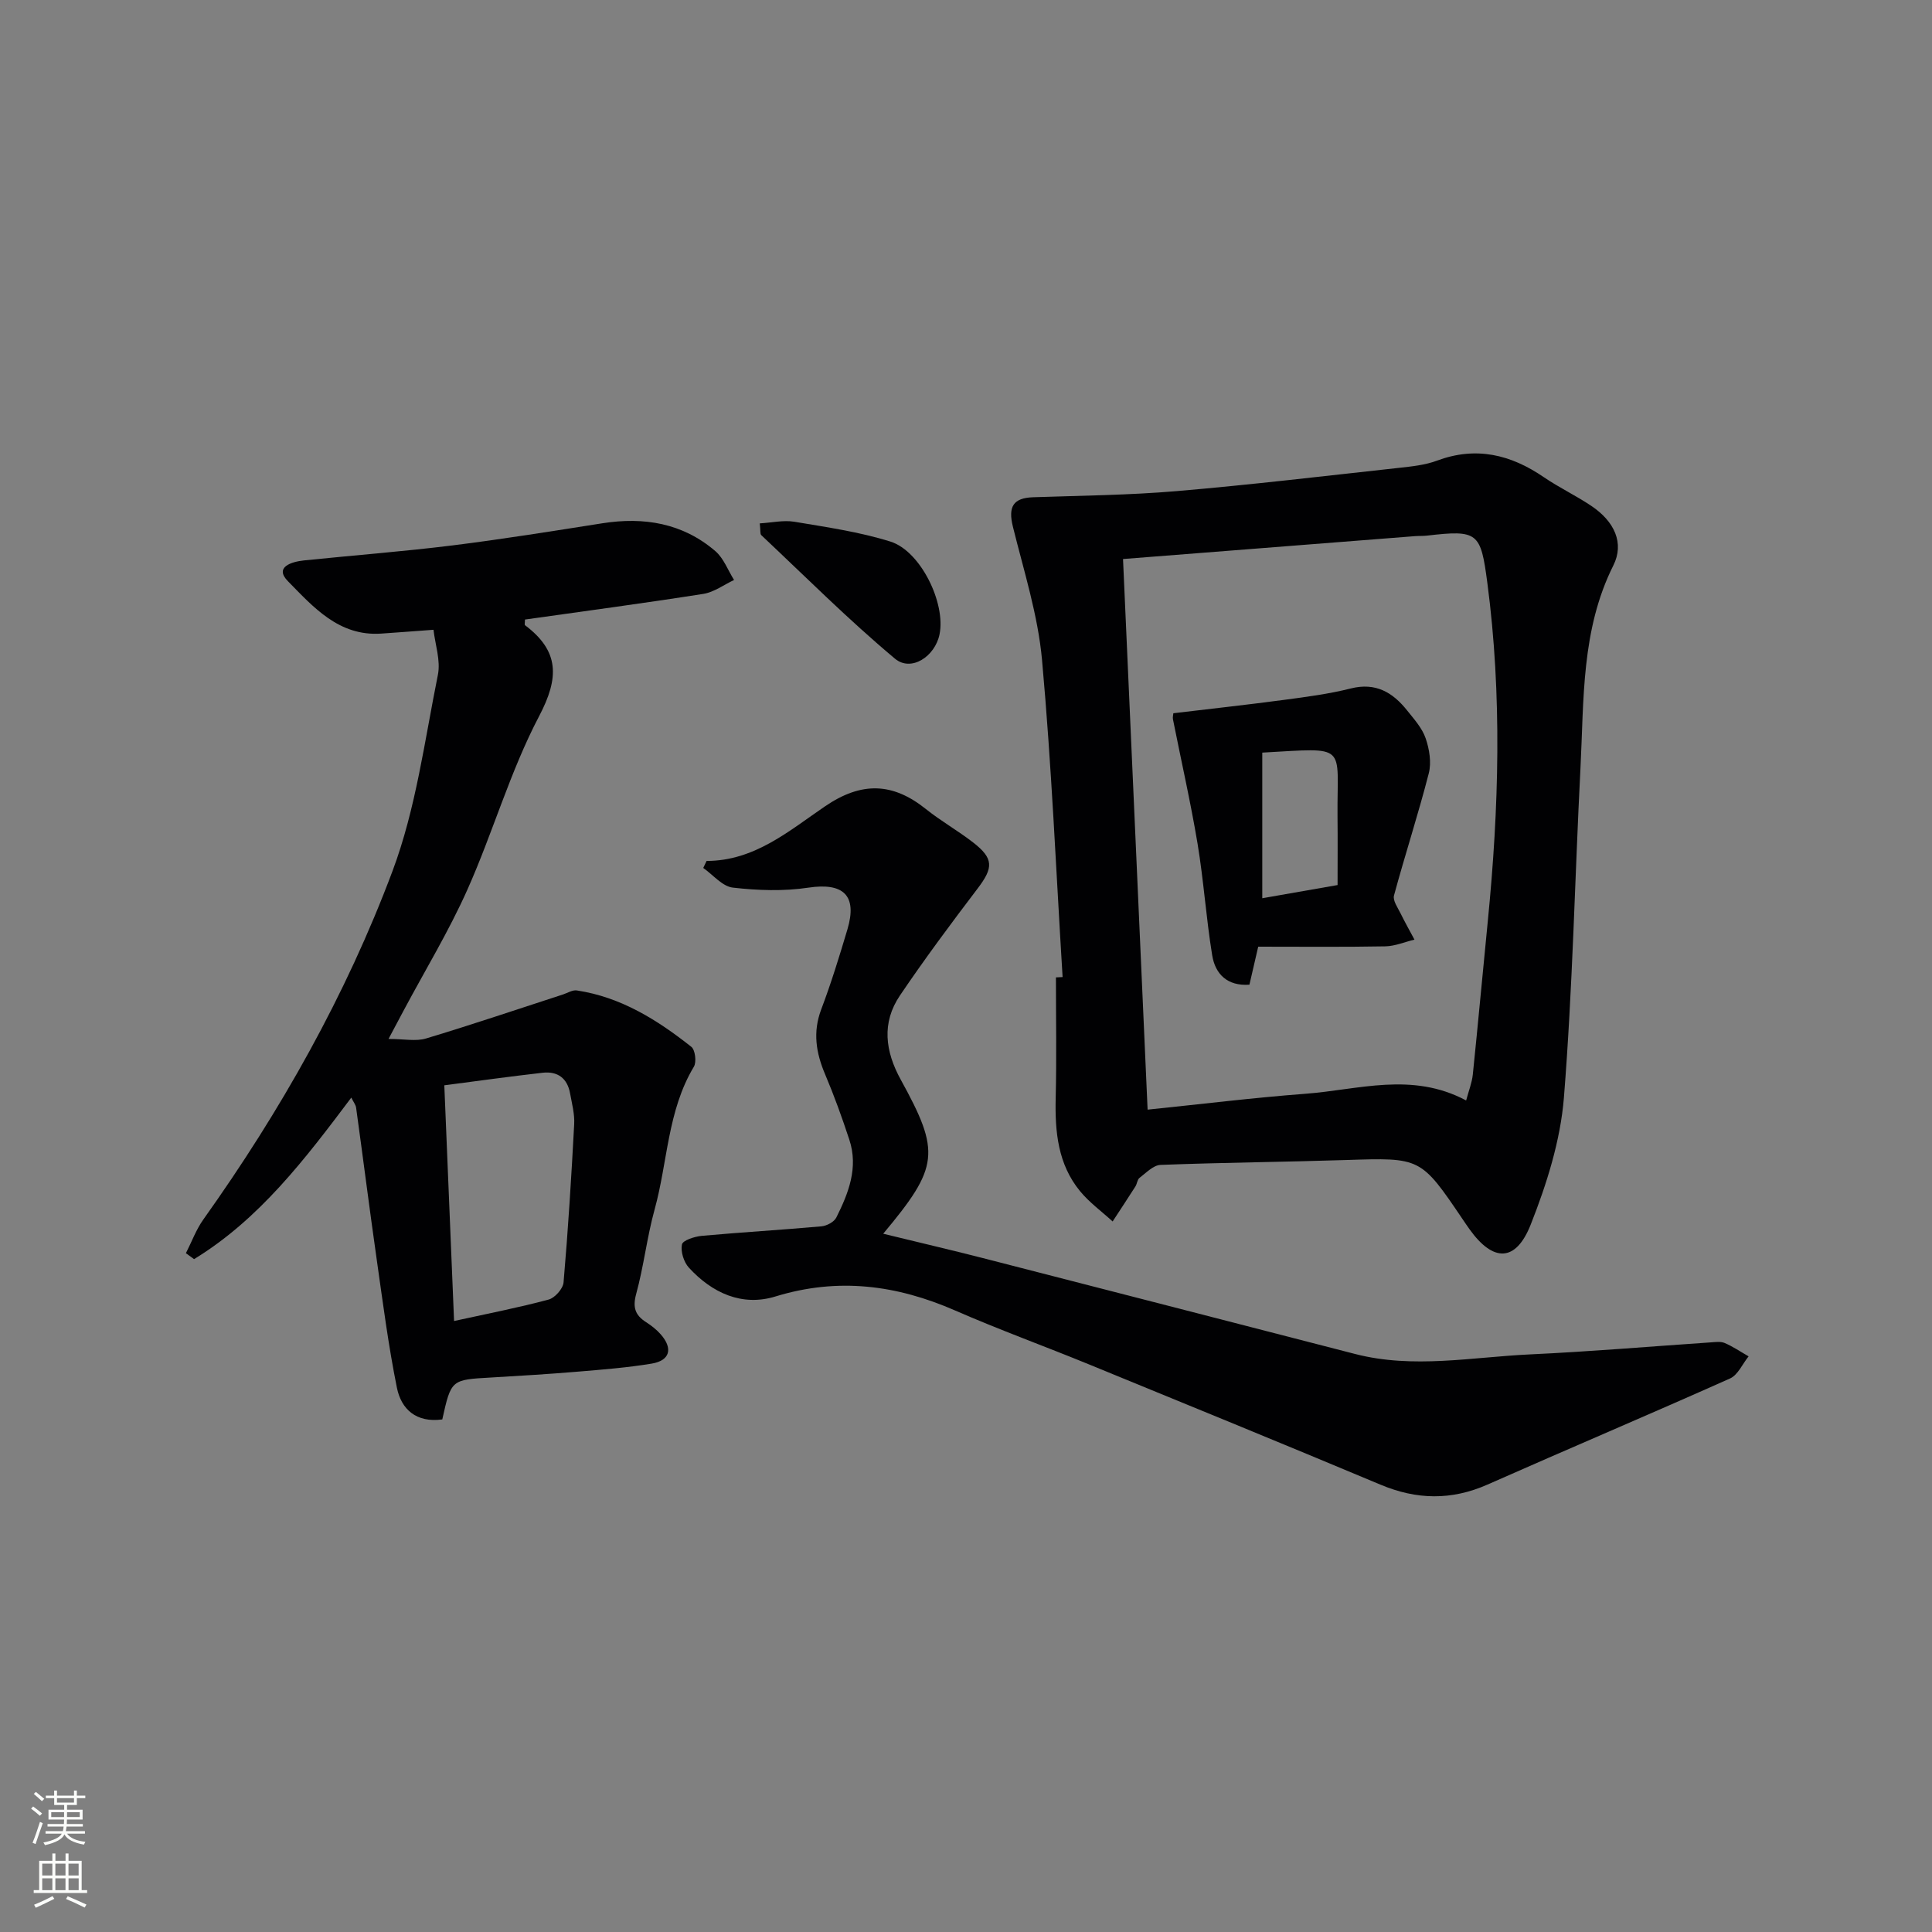 <svg enable-background="new 0 0 400 400" viewBox="0 0 400 400" xmlns="http://www.w3.org/2000/svg"><rect x="0" y="0" width="400" height="400" fill="#808080" stroke="none"/><g fill="#010103"><path d="m220 202.29c-1.35-21.9-2.28-43.83-4.26-65.67-.85-9.3-3.77-18.43-6.03-27.57-1.02-4.13.04-5.96 4.19-6.1 9.91-.34 19.84-.43 29.71-1.27 15.38-1.31 30.72-3.14 46.07-4.82 2.63-.29 5.36-.57 7.81-1.48 8.1-3.02 15.27-1.29 22.15 3.42 3.15 2.15 6.64 3.8 9.81 5.93 4.83 3.23 6.88 7.73 4.58 12.33-6.68 13.34-6.08 27.75-6.81 41.96-1.17 22.75-1.61 45.55-3.43 68.24-.72 8.91-3.56 17.89-6.87 26.27-3.1 7.84-7.78 7.79-12.65 1-.49-.68-.95-1.37-1.42-2.06-8.71-12.88-8.71-12.8-24.18-12.3-12.8.41-25.61.52-38.4 1.01-1.49.06-2.98 1.65-4.35 2.69-.46.35-.49 1.22-.85 1.78-1.55 2.43-3.14 4.83-4.71 7.24-2.26-2.07-4.8-3.91-6.73-6.25-4.61-5.6-5.23-12.33-5.06-19.31.2-8.32.05-16.65.05-24.97.45-.03.91-.05 1.38-.07zm83.55 25.55c.53-2 1.2-3.66 1.38-5.37 1.09-10.57 2.05-21.15 3.1-31.72 2.31-23.38 2.99-46.75-.1-70.14-1.37-10.34-1.91-10.95-12.45-9.72-.82.1-1.66.05-2.49.11-20.01 1.57-40.01 3.14-60.48 4.74 1.71 38.36 3.39 75.95 5.09 114 11.03-1.13 21.85-2.47 32.71-3.29 10.94-.82 22.02-4.6 33.24 1.39z"/><path d="m91.57 293.88c-5.41.73-8.49-2.12-9.39-6.54-1.77-8.75-2.91-17.63-4.17-26.47-1.5-10.5-2.83-21.03-4.28-31.53-.08-.6-.54-1.16-1-2.09-9.58 12.75-19.04 25.19-32.55 33.44-.56-.41-1.13-.82-1.69-1.23 1.2-2.35 2.12-4.9 3.64-7.02 15.99-22.46 29.51-46.39 39.15-72.14 4.83-12.9 6.63-26.96 9.38-40.58.6-2.97-.57-6.31-.91-9.33-4.28.31-7.56.57-10.84.79-8.76.59-14.06-5.52-19.3-10.85-2.87-2.92.73-4.03 3.32-4.3 10.25-1.06 20.53-1.84 30.76-3.11 10.37-1.29 20.7-2.96 31.02-4.58 8.64-1.36 16.63-.03 23.38 5.75 1.74 1.49 2.62 3.97 3.89 5.99-2.12.99-4.15 2.53-6.37 2.88-12.28 1.93-24.6 3.57-36.92 5.31 0 .58-.13 1.07.02 1.18 7.13 5.37 7.09 10.87 2.9 18.84-5.99 11.41-9.56 24.06-14.83 35.88-3.85 8.63-8.8 16.77-13.25 25.12-.84 1.58-1.68 3.16-3.09 5.81 3.19 0 5.65.54 7.75-.09 9.52-2.86 18.95-6.06 28.41-9.13.94-.31 1.94-.96 2.83-.82 9.12 1.37 16.66 6.1 23.7 11.67.81.64 1.11 3.15.53 4.12-5.48 9.12-5.41 19.72-8.13 29.56-1.59 5.75-2.24 11.75-3.82 17.5-.76 2.8-.19 4.4 2.07 5.84 1.11.71 2.19 1.56 3.05 2.55 2.54 2.92 1.87 5.39-1.9 6.02-5.07.84-10.22 1.24-15.35 1.67-5.97.5-11.95.86-17.92 1.21-8.24.46-8.25.43-10.09 8.68zm2.44-20.38c7.02-1.54 13.36-2.77 19.58-4.44 1.3-.35 2.98-2.25 3.09-3.56.94-10.9 1.62-21.83 2.2-32.77.11-2.1-.47-4.25-.85-6.35-.56-3.14-2.58-4.63-5.68-4.28-6.69.76-13.37 1.69-20.36 2.6.67 16.2 1.32 32.08 2.02 48.8z"/><path d="m146.29 178.25c9.94-.01 17.1-6.26 24.54-11.32 7.53-5.13 13.98-4.94 20.86.57 3.11 2.49 6.62 4.47 9.77 6.91 4.31 3.34 4.22 5.24.96 9.53-5.53 7.27-10.99 14.61-16.1 22.17-3.82 5.65-3.06 11.55.17 17.42 8.29 15.04 7.92 18.08-3.63 31.9 7.07 1.73 13.86 3.31 20.62 5.04 25.7 6.59 51.4 13.24 77.09 19.86 12.07 3.11 24.18.64 36.25.08 12.44-.58 24.87-1.64 37.3-2.48.99-.07 2.12-.24 2.97.13 1.72.74 3.3 1.82 4.94 2.76-1.27 1.56-2.21 3.85-3.85 4.58-16.68 7.45-33.5 14.57-50.2 21.96-7.46 3.3-14.66 3.17-22.15.03-20.07-8.42-40.21-16.65-60.35-24.9-9.22-3.78-18.61-7.18-27.74-11.17-12.13-5.3-24.27-6.87-37.19-2.9-6.92 2.13-13.11-.72-17.92-5.96-1.06-1.16-1.74-3.33-1.44-4.81.17-.85 2.61-1.64 4.09-1.78 8.26-.75 16.54-1.23 24.79-1.97 1.1-.1 2.62-.91 3.08-1.82 2.53-5.06 4.6-10.33 2.7-16.1-1.5-4.56-3.13-9.09-5-13.51-1.9-4.46-2.61-8.77-.82-13.5 2.05-5.42 3.76-10.98 5.42-16.55 2.1-7.06-.85-9.73-8.1-8.64-5.11.77-10.48.58-15.63-.01-2.17-.25-4.09-2.65-6.12-4.07.22-.47.46-.96.69-1.45z"/><path d="m157.3 108.36c2.47-.14 4.89-.71 7.15-.34 6.67 1.12 13.45 2.09 19.88 4.1 6.29 1.96 11.51 12.77 10.19 19.22-.94 4.58-5.87 7.84-9.23 5.03-9.62-8.05-18.52-16.96-27.67-25.57-.28-.25-.14-.94-.32-2.44z"/><path d="m260.5 196c-.67 2.9-1.23 5.3-1.82 7.87-4.55.32-7.07-2.16-7.71-6.09-1.25-7.67-1.76-15.46-3.03-23.12-1.44-8.62-3.39-17.16-5.09-25.73-.09-.46.06-.97.08-1.26 7.74-.93 15.38-1.76 23-2.78 4.6-.61 9.24-1.22 13.73-2.35 5.16-1.3 8.69.81 11.67 4.55 1.45 1.82 3.12 3.66 3.84 5.78.77 2.25 1.22 5.01.64 7.25-2.18 8.49-4.91 16.83-7.2 25.29-.28 1.05.8 2.54 1.39 3.75.89 1.82 1.9 3.59 2.85 5.38-2.01.48-4.02 1.35-6.03 1.39-8.64.16-17.28.07-26.32.07zm.84-40.18v30.15c5.22-.91 10.04-1.76 15.59-2.73 0-4.91.04-9.54-.01-14.17-.14-15.16 2.43-14.24-15.58-13.25z"/></g><path d="m6.44 374.46.42-.45c.65.47 1.27.95 1.85 1.44l-.45.49c-.65-.56-1.25-1.06-1.82-1.48m.93 7.33-.63-.26c.55-1.36 1.05-2.8 1.53-4.33.19.1.38.19.59.27-.47 1.29-.96 2.73-1.49 4.32m-.38-10.38.44-.42c.43.34 1.01.82 1.74 1.44l-.49.49c-.53-.51-1.09-1.01-1.69-1.51m2.5.35h1.72v-1.04h.59v1.04h3.52v-1.04h.59v1.04h1.75v.53h-1.75v1.42h-2.03v.97h3.22v2.03h-3.24c0 .35-.01.66-.03.93h3.32v.53h-3.37c-.03.27-.08.58-.15.94h3.96v.53h-3.71c.67.92 1.93 1.48 3.79 1.68-.13.24-.23.44-.29.59-2.13-.38-3.48-1.08-4.04-2.12-.43.97-1.77 1.72-4.03 2.23-.09-.19-.2-.37-.33-.55 2.1-.42 3.37-1.03 3.81-1.83h-3.36v-.53h3.58c.08-.29.13-.61.16-.94h-3.33v-.53h3.39c.02-.27.04-.58.04-.93h-3.23v-2.03h3.25v-.97h-2.07v-1.42h-1.73zm1.12 3.44v1h2.65c.01-.3.02-.44.01-.4v-.25-.35zm1.19-2h3.52v-.91h-3.52zm4.71 2h-2.63v.59c0 .15-.01.28-.01.4h2.64z" fill="#fbfcfa"/><path d="m13.56 383.74h.63v1.52h2.72v6.07h1.13v.6h-11.06v-.6h1.13v-6.07h2.73v-1.52h.63v1.52h2.1v-1.52zm-2.69 8.83.38.56c-1.24.63-2.53 1.25-3.85 1.85-.1-.21-.21-.42-.34-.63 1.37-.55 2.63-1.15 3.81-1.78m-2.13-4.27h2.1v-2.45h-2.1zm0 3.04h2.1v-2.46h-2.1zm2.72-3.04h2.1v-2.45h-2.1zm0 3.04h2.1v-2.46h-2.1zm6.07 3.6c-1.41-.71-2.7-1.3-3.86-1.78l.35-.56c1.45.62 2.75 1.19 3.88 1.72zm-1.25-9.09h-2.1v2.45h2.1zm-2.09 5.49h2.1v-2.46h-2.1z" fill="#fbfcfa"/></svg>